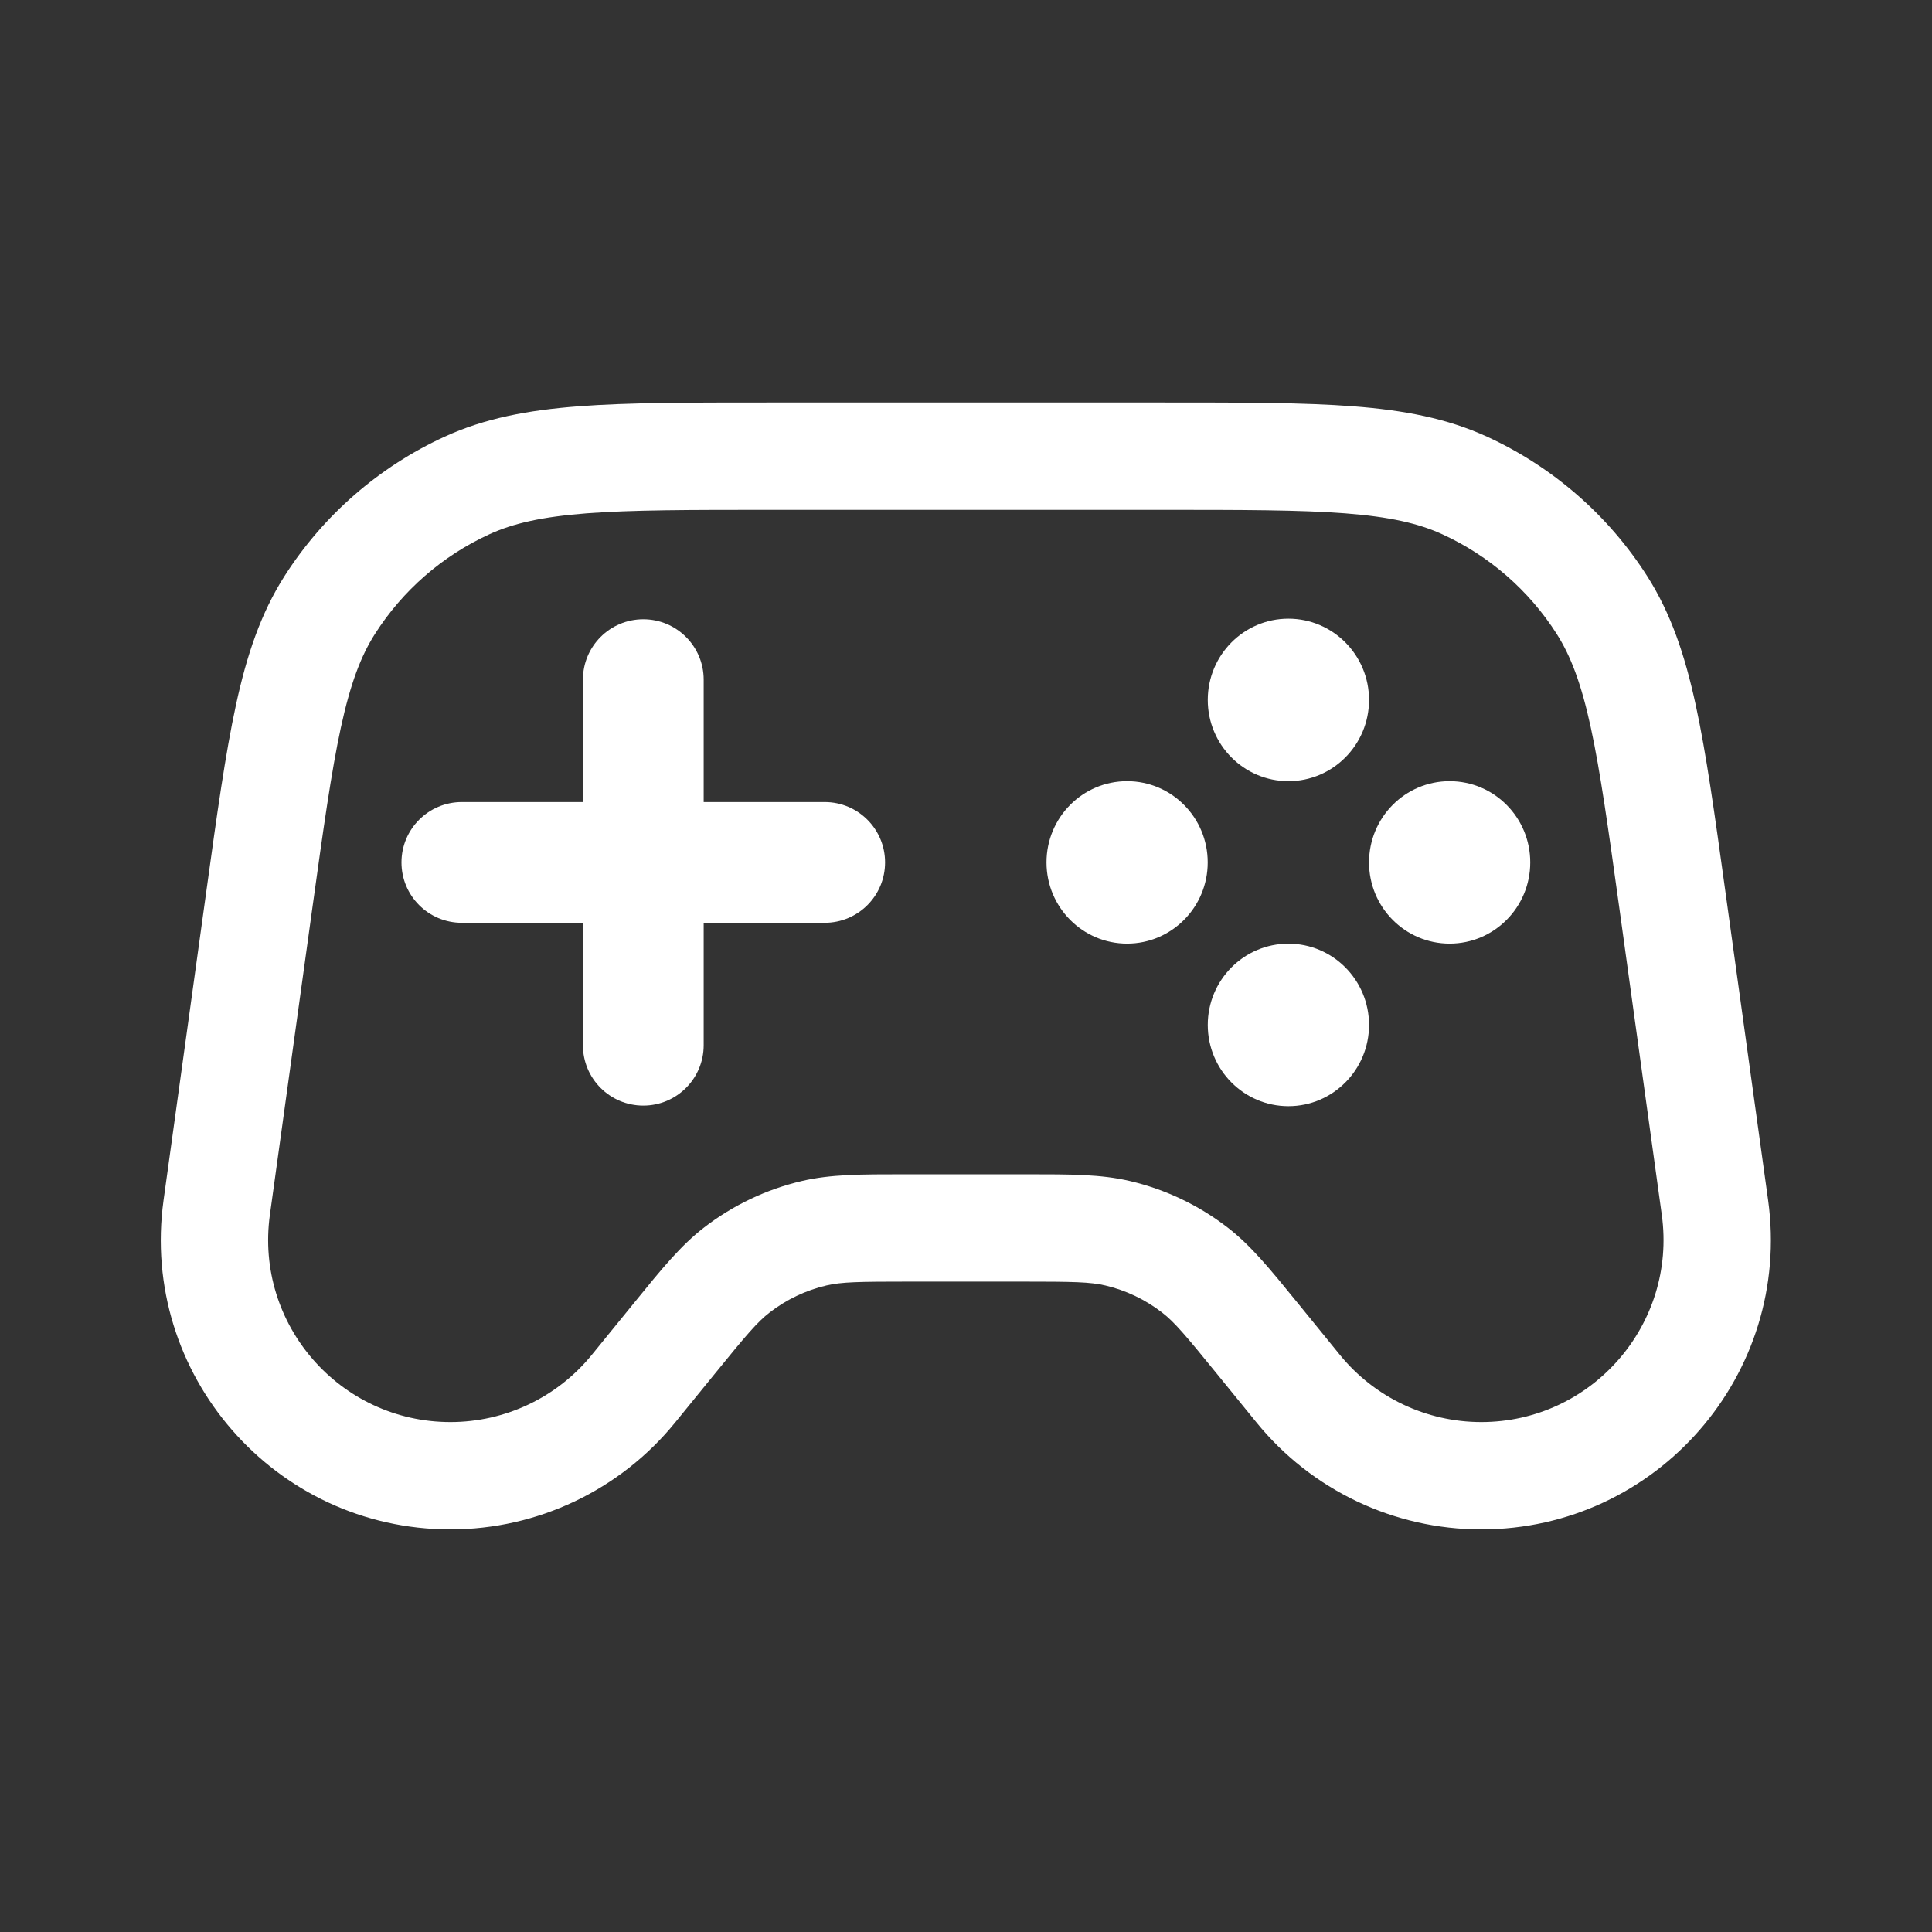 <svg width="36" height="36" viewBox="0 0 36 36" fill="none" xmlns="http://www.w3.org/2000/svg">
<rect x="0" y="0" width="36" height="36" fill="#333333" stroke="none"/>
<path d="M13.112 12.664C13.112 12.043 12.608 11.539 11.987 11.539C11.365 11.539 10.862 12.043 10.862 12.664V14.945H8.606C7.984 14.945 7.481 15.449 7.481 16.07C7.481 16.692 7.984 17.195 8.606 17.195H10.862V19.476C10.862 20.098 11.365 20.601 11.987 20.601C12.608 20.601 13.112 20.098 13.112 19.476V17.195H15.367C15.989 17.195 16.492 16.692 16.492 16.07C16.492 15.449 15.989 14.945 15.367 14.945H13.112V12.664Z" fill="white"/>
<path d="M24.008 14.556C23.178 14.556 22.505 13.878 22.505 13.042C22.505 12.206 23.178 11.528 24.008 11.528C24.837 11.528 25.51 12.206 25.51 13.042C25.51 13.878 24.837 14.556 24.008 14.556Z" fill="white"/>
<path d="M22.504 16.07C22.504 16.905 21.831 17.583 21.002 17.583C20.172 17.583 19.5 16.905 19.5 16.07C19.5 15.233 20.172 14.556 21.002 14.556C21.831 14.556 22.504 15.233 22.504 16.07Z" fill="white"/>
<path d="M27.012 17.583C27.842 17.583 28.514 16.905 28.514 16.07C28.514 15.233 27.842 14.556 27.012 14.556C26.182 14.556 25.51 15.233 25.51 16.07C25.51 16.905 26.182 17.583 27.012 17.583Z" fill="white"/>
<path d="M24.008 20.612C23.178 20.612 22.505 19.934 22.505 19.098C22.505 18.262 23.178 17.584 24.008 17.584C24.837 17.584 25.51 18.262 25.51 19.098C25.51 19.934 24.837 20.612 24.008 20.612Z" fill="white"/>
<path fill-rule="evenodd" clip-rule="evenodd" d="M14.298 7.5H21.696C23.143 7.5 24.287 7.5 25.215 7.571C26.164 7.644 26.963 7.795 27.709 8.137C28.933 8.699 29.97 9.601 30.694 10.737C31.134 11.429 31.394 12.2 31.596 13.13C31.794 14.04 31.951 15.172 32.149 16.606L32.946 22.362C33.395 25.606 30.875 28.498 27.601 28.498C25.977 28.498 24.439 27.767 23.415 26.508L22.685 25.611C22.086 24.874 21.882 24.633 21.652 24.456C21.34 24.215 20.98 24.043 20.596 23.953C20.313 23.887 19.998 23.881 19.048 23.881H16.946C15.996 23.881 15.681 23.887 15.398 23.953C15.014 24.043 14.654 24.215 14.342 24.456C14.112 24.633 13.908 24.874 13.309 25.611L12.579 26.508C11.555 27.767 10.017 28.498 8.393 28.498C5.119 28.498 2.599 25.606 3.048 22.362L3.845 16.606C4.043 15.172 4.2 14.04 4.398 13.13C4.6 12.2 4.86 11.429 5.3 10.737C6.024 9.601 7.061 8.699 8.285 8.137C9.031 7.795 9.83 7.644 10.779 7.571C11.707 7.5 12.851 7.5 14.298 7.5ZM10.932 9.565C10.102 9.629 9.564 9.751 9.119 9.955C8.244 10.356 7.504 11.001 6.987 11.812C6.723 12.226 6.529 12.741 6.352 13.555C6.173 14.381 6.026 15.438 5.82 16.921L5.029 22.637C4.747 24.678 6.333 26.498 8.393 26.498C9.415 26.498 10.383 26.038 11.028 25.245L11.827 24.263C12.329 23.645 12.683 23.21 13.118 22.874C13.657 22.457 14.28 22.161 14.943 22.006C15.478 21.881 16.039 21.881 16.836 21.881H19.158C19.955 21.881 20.516 21.881 21.051 22.006C21.714 22.161 22.337 22.457 22.876 22.874C23.311 23.21 23.664 23.645 24.167 24.263L24.966 25.245C25.611 26.038 26.579 26.498 27.601 26.498C29.661 26.498 31.247 24.678 30.965 22.637L30.174 16.921C29.968 15.438 29.821 14.381 29.642 13.555C29.465 12.741 29.27 12.226 29.007 11.812C28.49 11.001 27.75 10.356 26.875 9.955C26.43 9.751 25.892 9.629 25.062 9.565C24.219 9.501 23.152 9.5 21.655 9.5H14.339C12.842 9.5 11.775 9.501 10.932 9.565Z" fill="white"/>
</svg>
